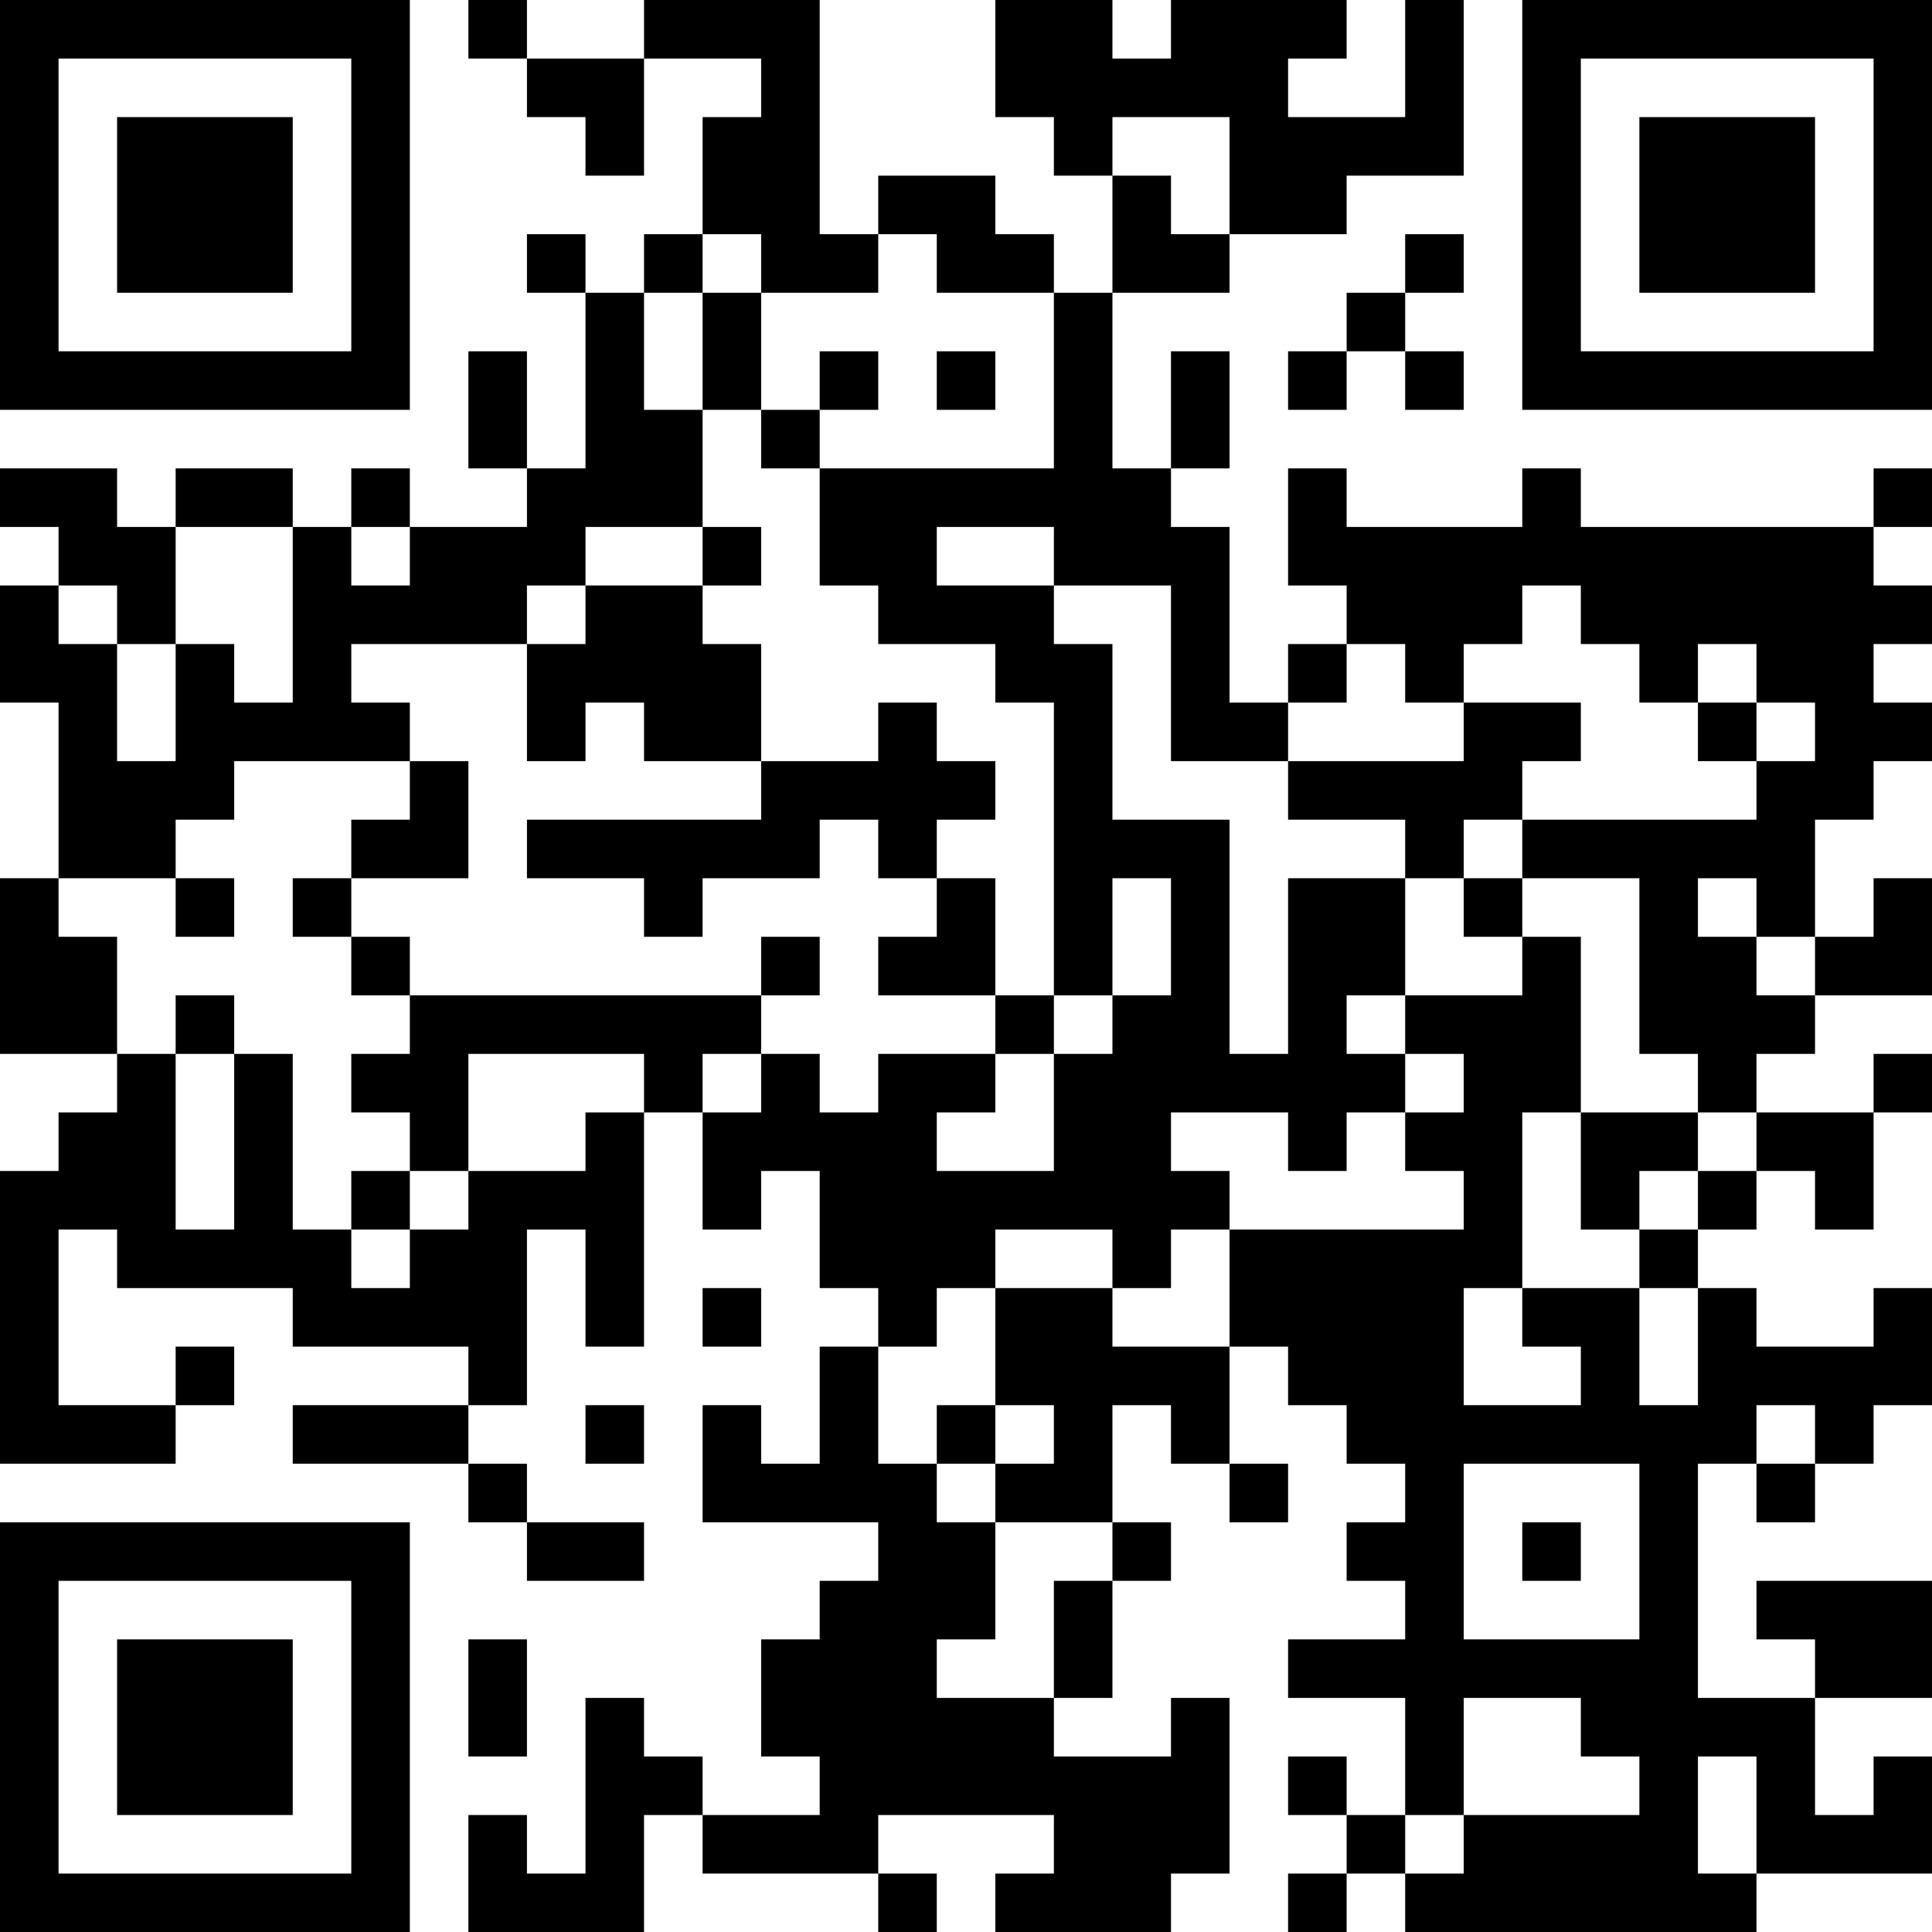 <?xml version="1.0" encoding="UTF-8"?>
<svg xmlns="http://www.w3.org/2000/svg" version="1.1" width="200" height="200" viewBox="0 0 200 200"><rect x="0" y="0" width="200" height="200" fill="#ffffff"/><g transform="scale(6.061)"><g transform="translate(0,0)"><path fill-rule="evenodd" d="M8 0L8 1L9 1L9 2L10 2L10 3L11 3L11 1L13 1L13 2L12 2L12 4L11 4L11 5L10 5L10 4L9 4L9 5L10 5L10 8L9 8L9 6L8 6L8 8L9 8L9 9L7 9L7 8L6 8L6 9L5 9L5 8L3 8L3 9L2 9L2 8L0 8L0 9L1 9L1 10L0 10L0 12L1 12L1 15L0 15L0 18L2 18L2 19L1 19L1 20L0 20L0 25L3 25L3 24L4 24L4 23L3 23L3 24L1 24L1 21L2 21L2 22L5 22L5 23L8 23L8 24L5 24L5 25L8 25L8 26L9 26L9 27L11 27L11 26L9 26L9 25L8 25L8 24L9 24L9 21L10 21L10 23L11 23L11 19L12 19L12 21L13 21L13 20L14 20L14 22L15 22L15 23L14 23L14 25L13 25L13 24L12 24L12 26L15 26L15 27L14 27L14 28L13 28L13 30L14 30L14 31L12 31L12 30L11 30L11 29L10 29L10 32L9 32L9 31L8 31L8 33L11 33L11 31L12 31L12 32L15 32L15 33L16 33L16 32L15 32L15 31L18 31L18 32L17 32L17 33L20 33L20 32L21 32L21 29L20 29L20 30L18 30L18 29L19 29L19 27L20 27L20 26L19 26L19 24L20 24L20 25L21 25L21 26L22 26L22 25L21 25L21 23L22 23L22 24L23 24L23 25L24 25L24 26L23 26L23 27L24 27L24 28L22 28L22 29L24 29L24 31L23 31L23 30L22 30L22 31L23 31L23 32L22 32L22 33L23 33L23 32L24 32L24 33L30 33L30 32L33 32L33 30L32 30L32 31L31 31L31 29L33 29L33 27L30 27L30 28L31 28L31 29L29 29L29 25L30 25L30 26L31 26L31 25L32 25L32 24L33 24L33 22L32 22L32 23L30 23L30 22L29 22L29 21L30 21L30 20L31 20L31 21L32 21L32 19L33 19L33 18L32 18L32 19L30 19L30 18L31 18L31 17L33 17L33 15L32 15L32 16L31 16L31 14L32 14L32 13L33 13L33 12L32 12L32 11L33 11L33 10L32 10L32 9L33 9L33 8L32 8L32 9L27 9L27 8L26 8L26 9L23 9L23 8L22 8L22 10L23 10L23 11L22 11L22 12L21 12L21 9L20 9L20 8L21 8L21 6L20 6L20 8L19 8L19 5L21 5L21 4L23 4L23 3L25 3L25 0L24 0L24 2L22 2L22 1L23 1L23 0L20 0L20 1L19 1L19 0L17 0L17 2L18 2L18 3L19 3L19 5L18 5L18 4L17 4L17 3L15 3L15 4L14 4L14 0L11 0L11 1L9 1L9 0ZM19 2L19 3L20 3L20 4L21 4L21 2ZM12 4L12 5L11 5L11 7L12 7L12 9L10 9L10 10L9 10L9 11L6 11L6 12L7 12L7 13L4 13L4 14L3 14L3 15L1 15L1 16L2 16L2 18L3 18L3 21L4 21L4 18L5 18L5 21L6 21L6 22L7 22L7 21L8 21L8 20L10 20L10 19L11 19L11 18L8 18L8 20L7 20L7 19L6 19L6 18L7 18L7 17L13 17L13 18L12 18L12 19L13 19L13 18L14 18L14 19L15 19L15 18L17 18L17 19L16 19L16 20L18 20L18 18L19 18L19 17L20 17L20 15L19 15L19 17L18 17L18 12L17 12L17 11L15 11L15 10L14 10L14 8L18 8L18 5L16 5L16 4L15 4L15 5L13 5L13 4ZM24 4L24 5L23 5L23 6L22 6L22 7L23 7L23 6L24 6L24 7L25 7L25 6L24 6L24 5L25 5L25 4ZM12 5L12 7L13 7L13 8L14 8L14 7L15 7L15 6L14 6L14 7L13 7L13 5ZM16 6L16 7L17 7L17 6ZM3 9L3 11L2 11L2 10L1 10L1 11L2 11L2 13L3 13L3 11L4 11L4 12L5 12L5 9ZM6 9L6 10L7 10L7 9ZM12 9L12 10L10 10L10 11L9 11L9 13L10 13L10 12L11 12L11 13L13 13L13 14L9 14L9 15L11 15L11 16L12 16L12 15L14 15L14 14L15 14L15 15L16 15L16 16L15 16L15 17L17 17L17 18L18 18L18 17L17 17L17 15L16 15L16 14L17 14L17 13L16 13L16 12L15 12L15 13L13 13L13 11L12 11L12 10L13 10L13 9ZM16 9L16 10L18 10L18 11L19 11L19 14L21 14L21 18L22 18L22 15L24 15L24 17L23 17L23 18L24 18L24 19L23 19L23 20L22 20L22 19L20 19L20 20L21 20L21 21L20 21L20 22L19 22L19 21L17 21L17 22L16 22L16 23L15 23L15 25L16 25L16 26L17 26L17 28L16 28L16 29L18 29L18 27L19 27L19 26L17 26L17 25L18 25L18 24L17 24L17 22L19 22L19 23L21 23L21 21L25 21L25 20L24 20L24 19L25 19L25 18L24 18L24 17L26 17L26 16L27 16L27 19L26 19L26 22L25 22L25 24L27 24L27 23L26 23L26 22L28 22L28 24L29 24L29 22L28 22L28 21L29 21L29 20L30 20L30 19L29 19L29 18L28 18L28 15L26 15L26 14L30 14L30 13L31 13L31 12L30 12L30 11L29 11L29 12L28 12L28 11L27 11L27 10L26 10L26 11L25 11L25 12L24 12L24 11L23 11L23 12L22 12L22 13L20 13L20 10L18 10L18 9ZM25 12L25 13L22 13L22 14L24 14L24 15L25 15L25 16L26 16L26 15L25 15L25 14L26 14L26 13L27 13L27 12ZM29 12L29 13L30 13L30 12ZM7 13L7 14L6 14L6 15L5 15L5 16L6 16L6 17L7 17L7 16L6 16L6 15L8 15L8 13ZM3 15L3 16L4 16L4 15ZM29 15L29 16L30 16L30 17L31 17L31 16L30 16L30 15ZM13 16L13 17L14 17L14 16ZM3 17L3 18L4 18L4 17ZM27 19L27 21L28 21L28 20L29 20L29 19ZM6 20L6 21L7 21L7 20ZM12 22L12 23L13 23L13 22ZM10 24L10 25L11 25L11 24ZM16 24L16 25L17 25L17 24ZM30 24L30 25L31 25L31 24ZM25 25L25 28L28 28L28 25ZM26 26L26 27L27 27L27 26ZM8 28L8 30L9 30L9 28ZM25 29L25 31L24 31L24 32L25 32L25 31L28 31L28 30L27 30L27 29ZM29 30L29 32L30 32L30 30ZM0 0L0 7L7 7L7 0ZM1 1L1 6L6 6L6 1ZM2 2L2 5L5 5L5 2ZM26 0L26 7L33 7L33 0ZM27 1L27 6L32 6L32 1ZM28 2L28 5L31 5L31 2ZM0 26L0 33L7 33L7 26ZM1 27L1 32L6 32L6 27ZM2 28L2 31L5 31L5 28Z" fill="#000000"/></g></g></svg>
